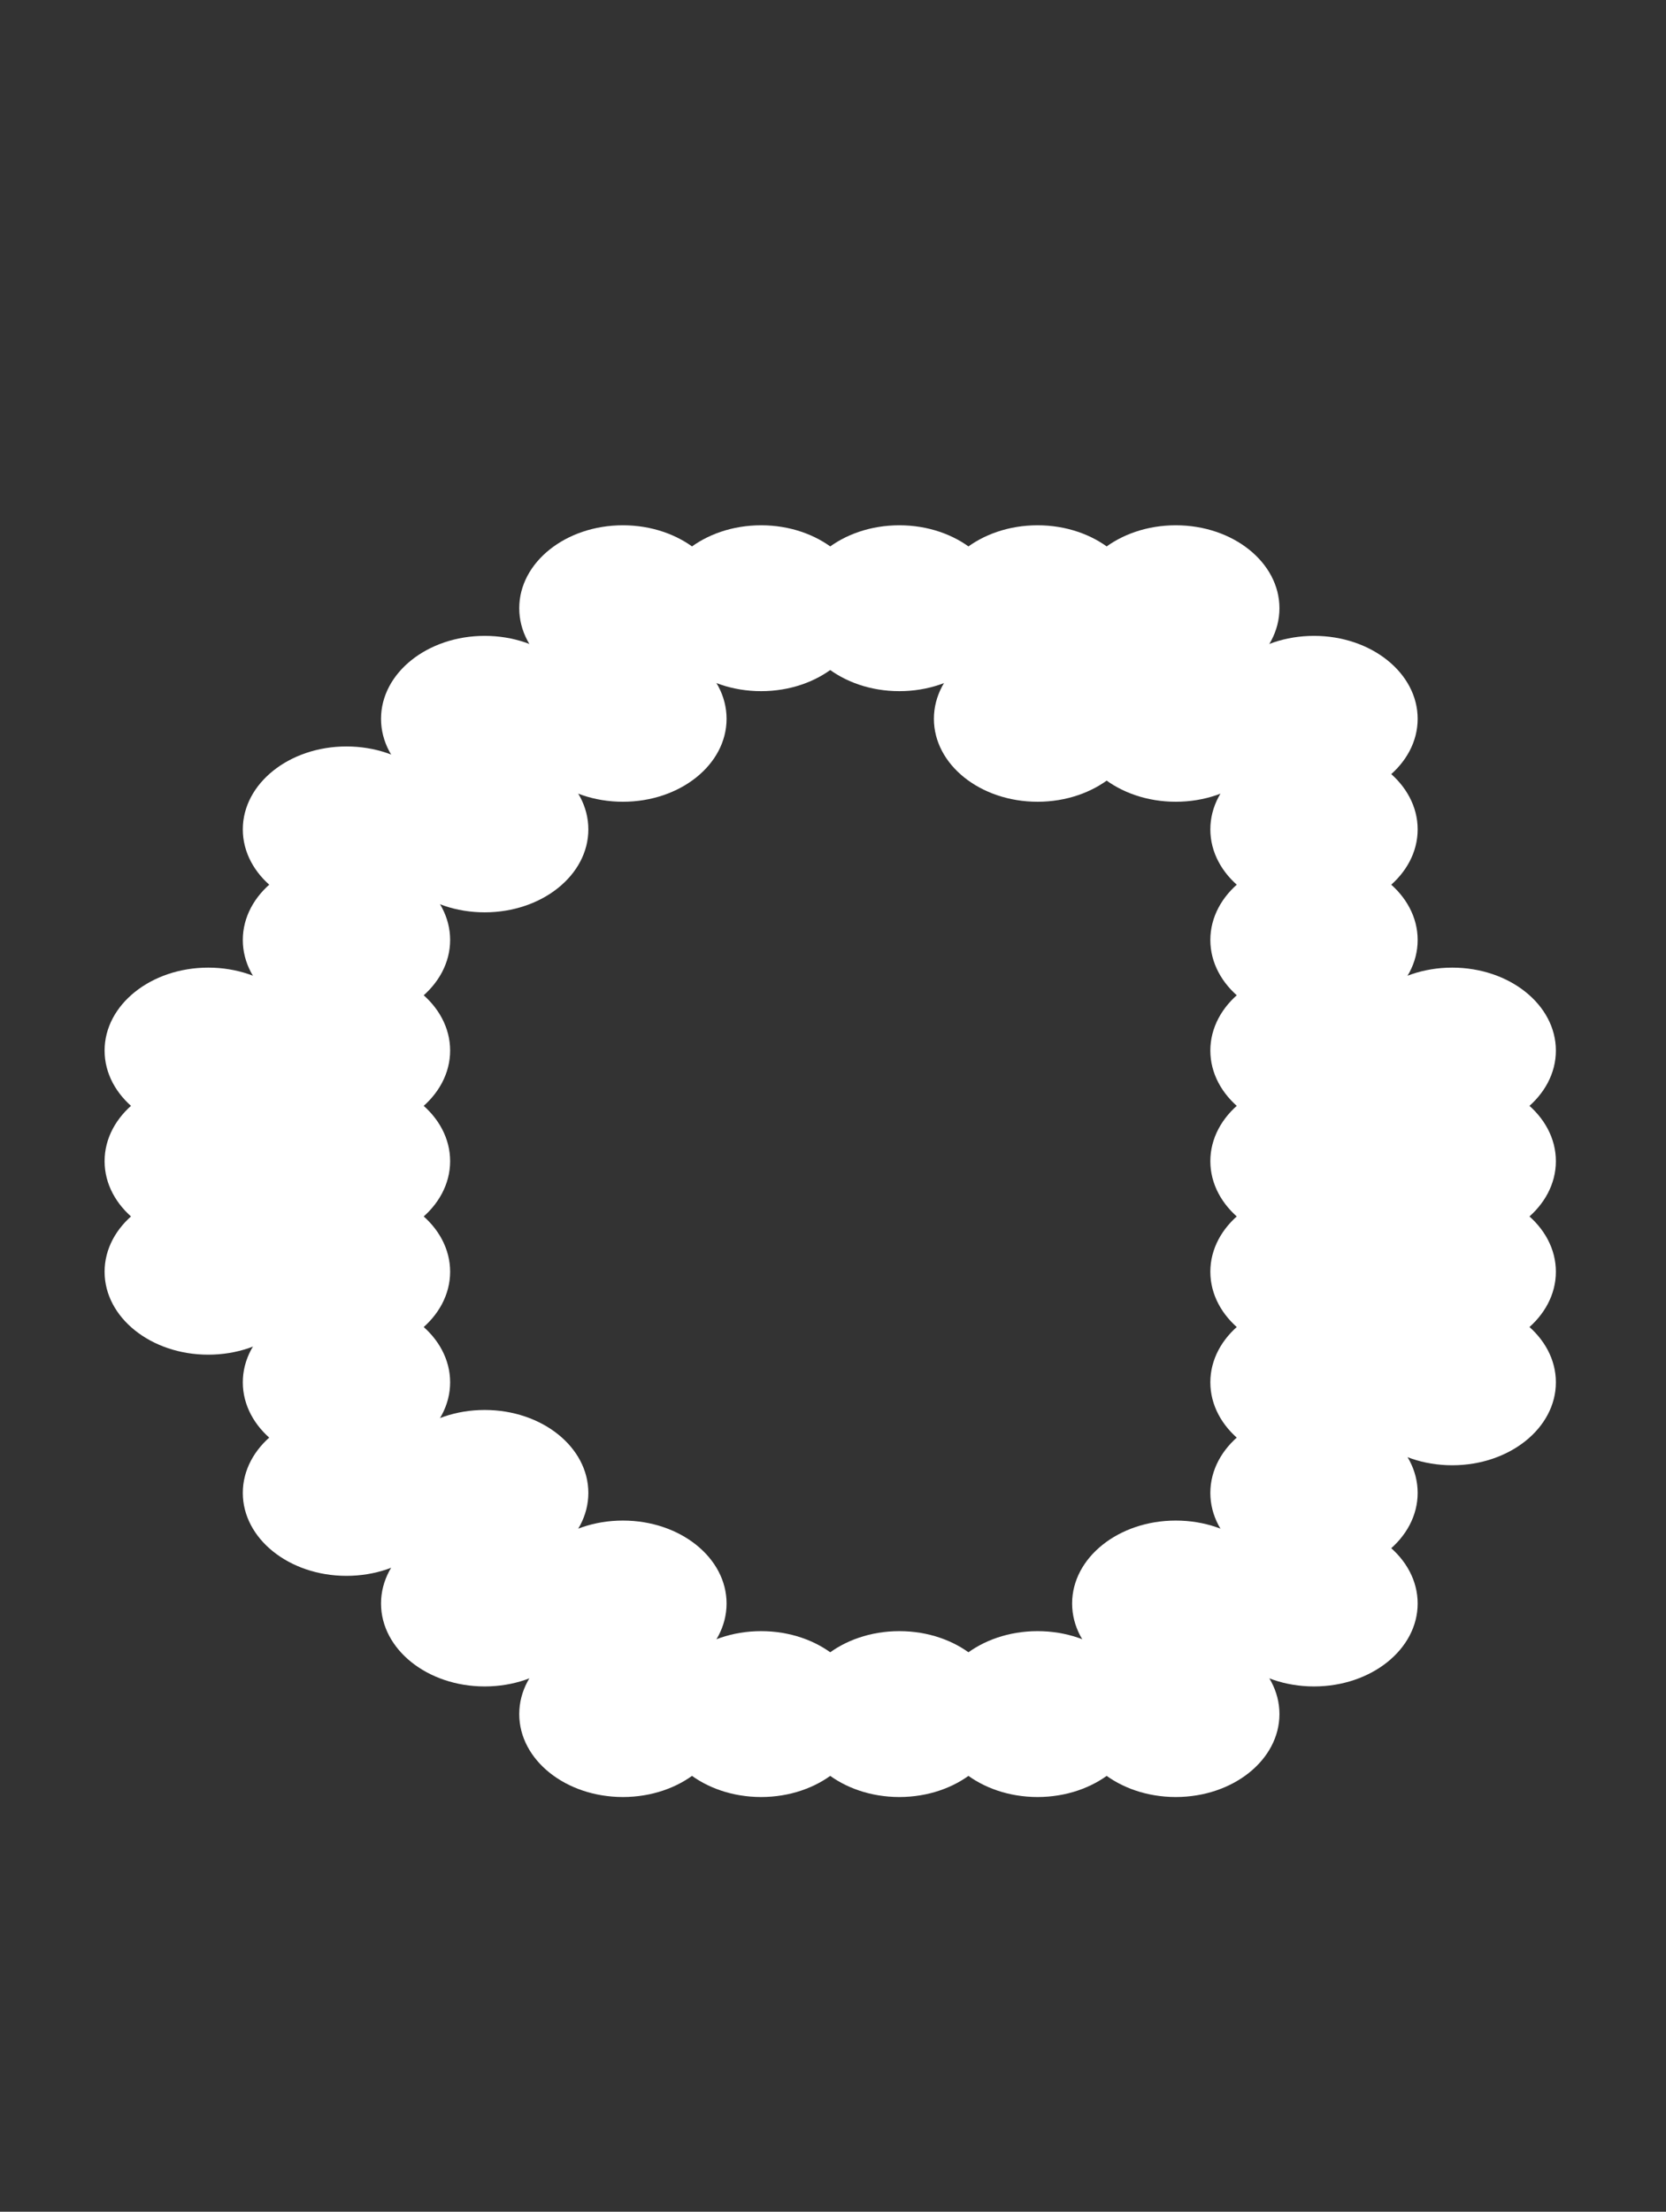 <svg width="226" height="300" viewBox="0 0 226 300" fill="none" xmlns="http://www.w3.org/2000/svg">
<rect x="0" y="0" width="226" height="300" fill="#333333" stroke="none"/>
<g clip-path="url(#clip0_15_405)">
<path d="M14.188 142.5C14.188 136.287 20.483 131.25 28.25 131.25C36.017 131.25 42.312 136.287 42.312 142.5C42.312 148.713 36.017 153.75 28.25 153.75C20.483 153.75 14.188 148.713 14.188 142.5Z" fill="white"/>
<path d="M14.188 157.5C14.188 151.287 20.483 146.25 28.25 146.25C36.017 146.25 42.312 151.287 42.312 157.5C42.312 163.713 36.017 168.75 28.25 168.75C20.483 168.75 14.188 163.713 14.188 157.5Z" fill="white"/>
<path d="M14.188 172.5C14.188 166.287 20.483 161.25 28.25 161.25C36.017 161.25 42.312 166.287 42.312 172.5C42.312 178.713 36.017 183.75 28.25 183.75C20.483 183.75 14.188 178.713 14.188 172.5Z" fill="white"/>
<path d="M32.938 112.5C32.938 106.287 39.233 101.25 47 101.25C54.767 101.25 61.062 106.287 61.062 112.5C61.062 118.713 54.767 123.75 47 123.75C39.233 123.75 32.938 118.713 32.938 112.5Z" fill="white"/>
<path d="M32.938 127.5C32.938 121.287 39.233 116.25 47 116.25C54.767 116.25 61.062 121.287 61.062 127.5C61.062 133.713 54.767 138.75 47 138.75C39.233 138.75 32.938 133.713 32.938 127.5Z" fill="white"/>
<path d="M32.938 142.5C32.938 136.287 39.233 131.25 47 131.25C54.767 131.25 61.062 136.287 61.062 142.5C61.062 148.713 54.767 153.75 47 153.75C39.233 153.75 32.938 148.713 32.938 142.5Z" fill="white"/>
<path d="M32.938 157.5C32.938 151.287 39.233 146.25 47 146.25C54.767 146.25 61.062 151.287 61.062 157.5C61.062 163.713 54.767 168.75 47 168.75C39.233 168.75 32.938 163.713 32.938 157.5Z" fill="white"/>
<path d="M32.938 172.5C32.938 166.287 39.233 161.25 47 161.25C54.767 161.25 61.062 166.287 61.062 172.5C61.062 178.713 54.767 183.75 47 183.75C39.233 183.75 32.938 178.713 32.938 172.5Z" fill="white"/>
<path d="M32.938 187.5C32.938 181.287 39.233 176.25 47 176.25C54.767 176.25 61.062 181.287 61.062 187.5C61.062 193.713 54.767 198.75 47 198.75C39.233 198.75 32.938 193.713 32.938 187.5Z" fill="white"/>
<path d="M32.938 202.5C32.938 196.287 39.233 191.25 47 191.25C54.767 191.25 61.062 196.287 61.062 202.5C61.062 208.713 54.767 213.75 47 213.75C39.233 213.75 32.938 208.713 32.938 202.5Z" fill="white"/>
<path d="M51.688 97.5C51.688 91.287 57.983 86.25 65.75 86.25C73.516 86.25 79.812 91.287 79.812 97.5C79.812 103.713 73.516 108.75 65.75 108.75C57.983 108.75 51.688 103.713 51.688 97.5Z" fill="white"/>
<path d="M51.688 112.5C51.688 106.287 57.983 101.25 65.75 101.25C73.516 101.25 79.812 106.287 79.812 112.5C79.812 118.713 73.516 123.75 65.75 123.75C57.983 123.75 51.688 118.713 51.688 112.5Z" fill="white"/>
<path d="M51.688 202.5C51.688 196.287 57.983 191.25 65.75 191.25C73.516 191.25 79.812 196.287 79.812 202.5C79.812 208.713 73.516 213.75 65.75 213.75C57.983 213.75 51.688 208.713 51.688 202.5Z" fill="white"/>
<path d="M51.688 217.5C51.688 211.287 57.983 206.25 65.75 206.25C73.516 206.25 79.812 211.287 79.812 217.5C79.812 223.713 73.516 228.75 65.75 228.75C57.983 228.75 51.688 223.713 51.688 217.5Z" fill="white"/>
<path d="M70.438 82.5C70.438 76.287 76.734 71.25 84.5 71.25C92.266 71.25 98.562 76.287 98.562 82.5C98.562 88.713 92.266 93.75 84.5 93.75C76.734 93.75 70.438 88.713 70.438 82.5Z" fill="white"/>
<path d="M70.438 97.5C70.438 91.287 76.734 86.25 84.5 86.25C92.266 86.25 98.562 91.287 98.562 97.5C98.562 103.713 92.266 108.75 84.5 108.75C76.734 108.75 70.438 103.713 70.438 97.5Z" fill="white"/>
<path d="M70.438 217.5C70.438 211.287 76.734 206.25 84.5 206.25C92.266 206.25 98.562 211.287 98.562 217.5C98.562 223.713 92.266 228.75 84.5 228.75C76.734 228.75 70.438 223.713 70.438 217.5Z" fill="white"/>
<path d="M70.438 232.5C70.438 226.287 76.734 221.25 84.5 221.25C92.266 221.25 98.562 226.287 98.562 232.5C98.562 238.713 92.266 243.75 84.5 243.75C76.734 243.75 70.438 238.713 70.438 232.5Z" fill="white"/>
<path d="M89.188 82.5C89.188 76.287 95.484 71.25 103.25 71.25C111.017 71.25 117.312 76.287 117.312 82.5C117.312 88.713 111.017 93.75 103.25 93.75C95.484 93.75 89.188 88.713 89.188 82.5Z" fill="white"/>
<path d="M89.188 232.5C89.188 226.287 95.484 221.25 103.25 221.25C111.017 221.25 117.312 226.287 117.312 232.5C117.312 238.713 111.017 243.75 103.25 243.75C95.484 243.75 89.188 238.713 89.188 232.5Z" fill="white"/>
<path d="M107.938 82.5C107.938 76.287 114.233 71.25 122 71.25C129.767 71.25 136.062 76.287 136.062 82.5C136.062 88.713 129.767 93.75 122 93.75C114.233 93.75 107.938 88.713 107.938 82.5Z" fill="white"/>
<path d="M107.938 232.5C107.938 226.287 114.233 221.25 122 221.25C129.767 221.25 136.062 226.287 136.062 232.5C136.062 238.713 129.767 243.75 122 243.75C114.233 243.75 107.938 238.713 107.938 232.5Z" fill="white"/>
<path d="M126.688 82.5C126.688 76.287 132.983 71.25 140.75 71.25C148.517 71.25 154.812 76.287 154.812 82.5C154.812 88.713 148.517 93.75 140.75 93.75C132.983 93.75 126.688 88.713 126.688 82.5Z" fill="white"/>
<path d="M126.688 97.5C126.688 91.287 132.983 86.25 140.75 86.25C148.517 86.25 154.812 91.287 154.812 97.5C154.812 103.713 148.517 108.75 140.75 108.75C132.983 108.75 126.688 103.713 126.688 97.5Z" fill="white"/>
<path d="M126.688 232.5C126.688 226.287 132.983 221.25 140.75 221.25C148.517 221.25 154.812 226.287 154.812 232.5C154.812 238.713 148.517 243.75 140.75 243.75C132.983 243.75 126.688 238.713 126.688 232.5Z" fill="white"/>
<path d="M145.438 82.5C145.438 76.287 151.733 71.25 159.5 71.25C167.267 71.25 173.562 76.287 173.562 82.5C173.562 88.713 167.267 93.75 159.5 93.75C151.733 93.75 145.438 88.713 145.438 82.5Z" fill="white"/>
<path d="M145.438 97.5C145.438 91.287 151.733 86.25 159.5 86.25C167.267 86.25 173.562 91.287 173.562 97.5C173.562 103.713 167.267 108.75 159.5 108.75C151.733 108.75 145.438 103.713 145.438 97.5Z" fill="white"/>
<path d="M145.438 217.5C145.438 211.287 151.733 206.25 159.5 206.25C167.267 206.25 173.562 211.287 173.562 217.5C173.562 223.713 167.267 228.75 159.5 228.75C151.733 228.75 145.438 223.713 145.438 217.5Z" fill="white"/>
<path d="M145.438 232.5C145.438 226.287 151.733 221.25 159.5 221.25C167.267 221.25 173.562 226.287 173.562 232.5C173.562 238.713 167.267 243.75 159.5 243.75C151.733 243.75 145.438 238.713 145.438 232.5Z" fill="white"/>
<path d="M164.188 97.5C164.188 91.287 170.483 86.25 178.25 86.25C186.017 86.25 192.312 91.287 192.312 97.5C192.312 103.713 186.017 108.75 178.25 108.75C170.483 108.75 164.188 103.713 164.188 97.5Z" fill="white"/>
<path d="M164.188 112.5C164.188 106.287 170.483 101.25 178.25 101.25C186.017 101.25 192.312 106.287 192.312 112.5C192.312 118.713 186.017 123.75 178.25 123.75C170.483 123.75 164.188 118.713 164.188 112.5Z" fill="white"/>
<path d="M164.188 127.5C164.188 121.287 170.483 116.25 178.25 116.25C186.017 116.25 192.312 121.287 192.312 127.5C192.312 133.713 186.017 138.75 178.25 138.75C170.483 138.75 164.188 133.713 164.188 127.5Z" fill="white"/>
<path d="M164.188 142.5C164.188 136.287 170.483 131.25 178.25 131.25C186.017 131.25 192.312 136.287 192.312 142.5C192.312 148.713 186.017 153.75 178.25 153.75C170.483 153.75 164.188 148.713 164.188 142.5Z" fill="white"/>
<path d="M164.188 157.5C164.188 151.287 170.483 146.25 178.25 146.25C186.017 146.25 192.312 151.287 192.312 157.5C192.312 163.713 186.017 168.75 178.25 168.75C170.483 168.75 164.188 163.713 164.188 157.5Z" fill="white"/>
<path d="M164.188 172.5C164.188 166.287 170.483 161.25 178.25 161.25C186.017 161.25 192.312 166.287 192.312 172.5C192.312 178.713 186.017 183.75 178.25 183.75C170.483 183.75 164.188 178.713 164.188 172.5Z" fill="white"/>
<path d="M164.188 187.5C164.188 181.287 170.483 176.25 178.25 176.25C186.017 176.25 192.312 181.287 192.312 187.5C192.312 193.713 186.017 198.75 178.25 198.75C170.483 198.75 164.188 193.713 164.188 187.5Z" fill="white"/>
<path d="M164.188 202.5C164.188 196.287 170.483 191.25 178.25 191.25C186.017 191.25 192.312 196.287 192.312 202.5C192.312 208.713 186.017 213.75 178.25 213.75C170.483 213.75 164.188 208.713 164.188 202.5Z" fill="white"/>
<path d="M164.188 217.5C164.188 211.287 170.483 206.25 178.25 206.25C186.017 206.25 192.312 211.287 192.312 217.5C192.312 223.713 186.017 228.75 178.25 228.75C170.483 228.75 164.188 223.713 164.188 217.5Z" fill="white"/>
<path d="M182.938 142.5C182.938 136.287 189.233 131.25 197 131.25C204.767 131.25 211.062 136.287 211.062 142.5C211.062 148.713 204.767 153.75 197 153.75C189.233 153.75 182.938 148.713 182.938 142.5Z" fill="white"/>
<path d="M182.938 157.5C182.938 151.287 189.233 146.25 197 146.25C204.767 146.25 211.062 151.287 211.062 157.5C211.062 163.713 204.767 168.75 197 168.75C189.233 168.75 182.938 163.713 182.938 157.5Z" fill="white"/>
<path d="M182.938 172.5C182.938 166.287 189.233 161.25 197 161.25C204.767 161.25 211.062 166.287 211.062 172.5C211.062 178.713 204.767 183.75 197 183.75C189.233 183.75 182.938 178.713 182.938 172.5Z" fill="white"/>
<path d="M182.938 187.5C182.938 181.287 189.233 176.25 197 176.25C204.767 176.25 211.062 181.287 211.062 187.5C211.062 193.713 204.767 198.75 197 198.75C189.233 198.75 182.938 193.713 182.938 187.5Z" fill="white"/>
</g>
<defs>
<clipPath id="clip0_15_405">
<rect width="225" height="300" fill="white" transform="translate(0.125)"/>
</clipPath>
</defs>
</svg>

